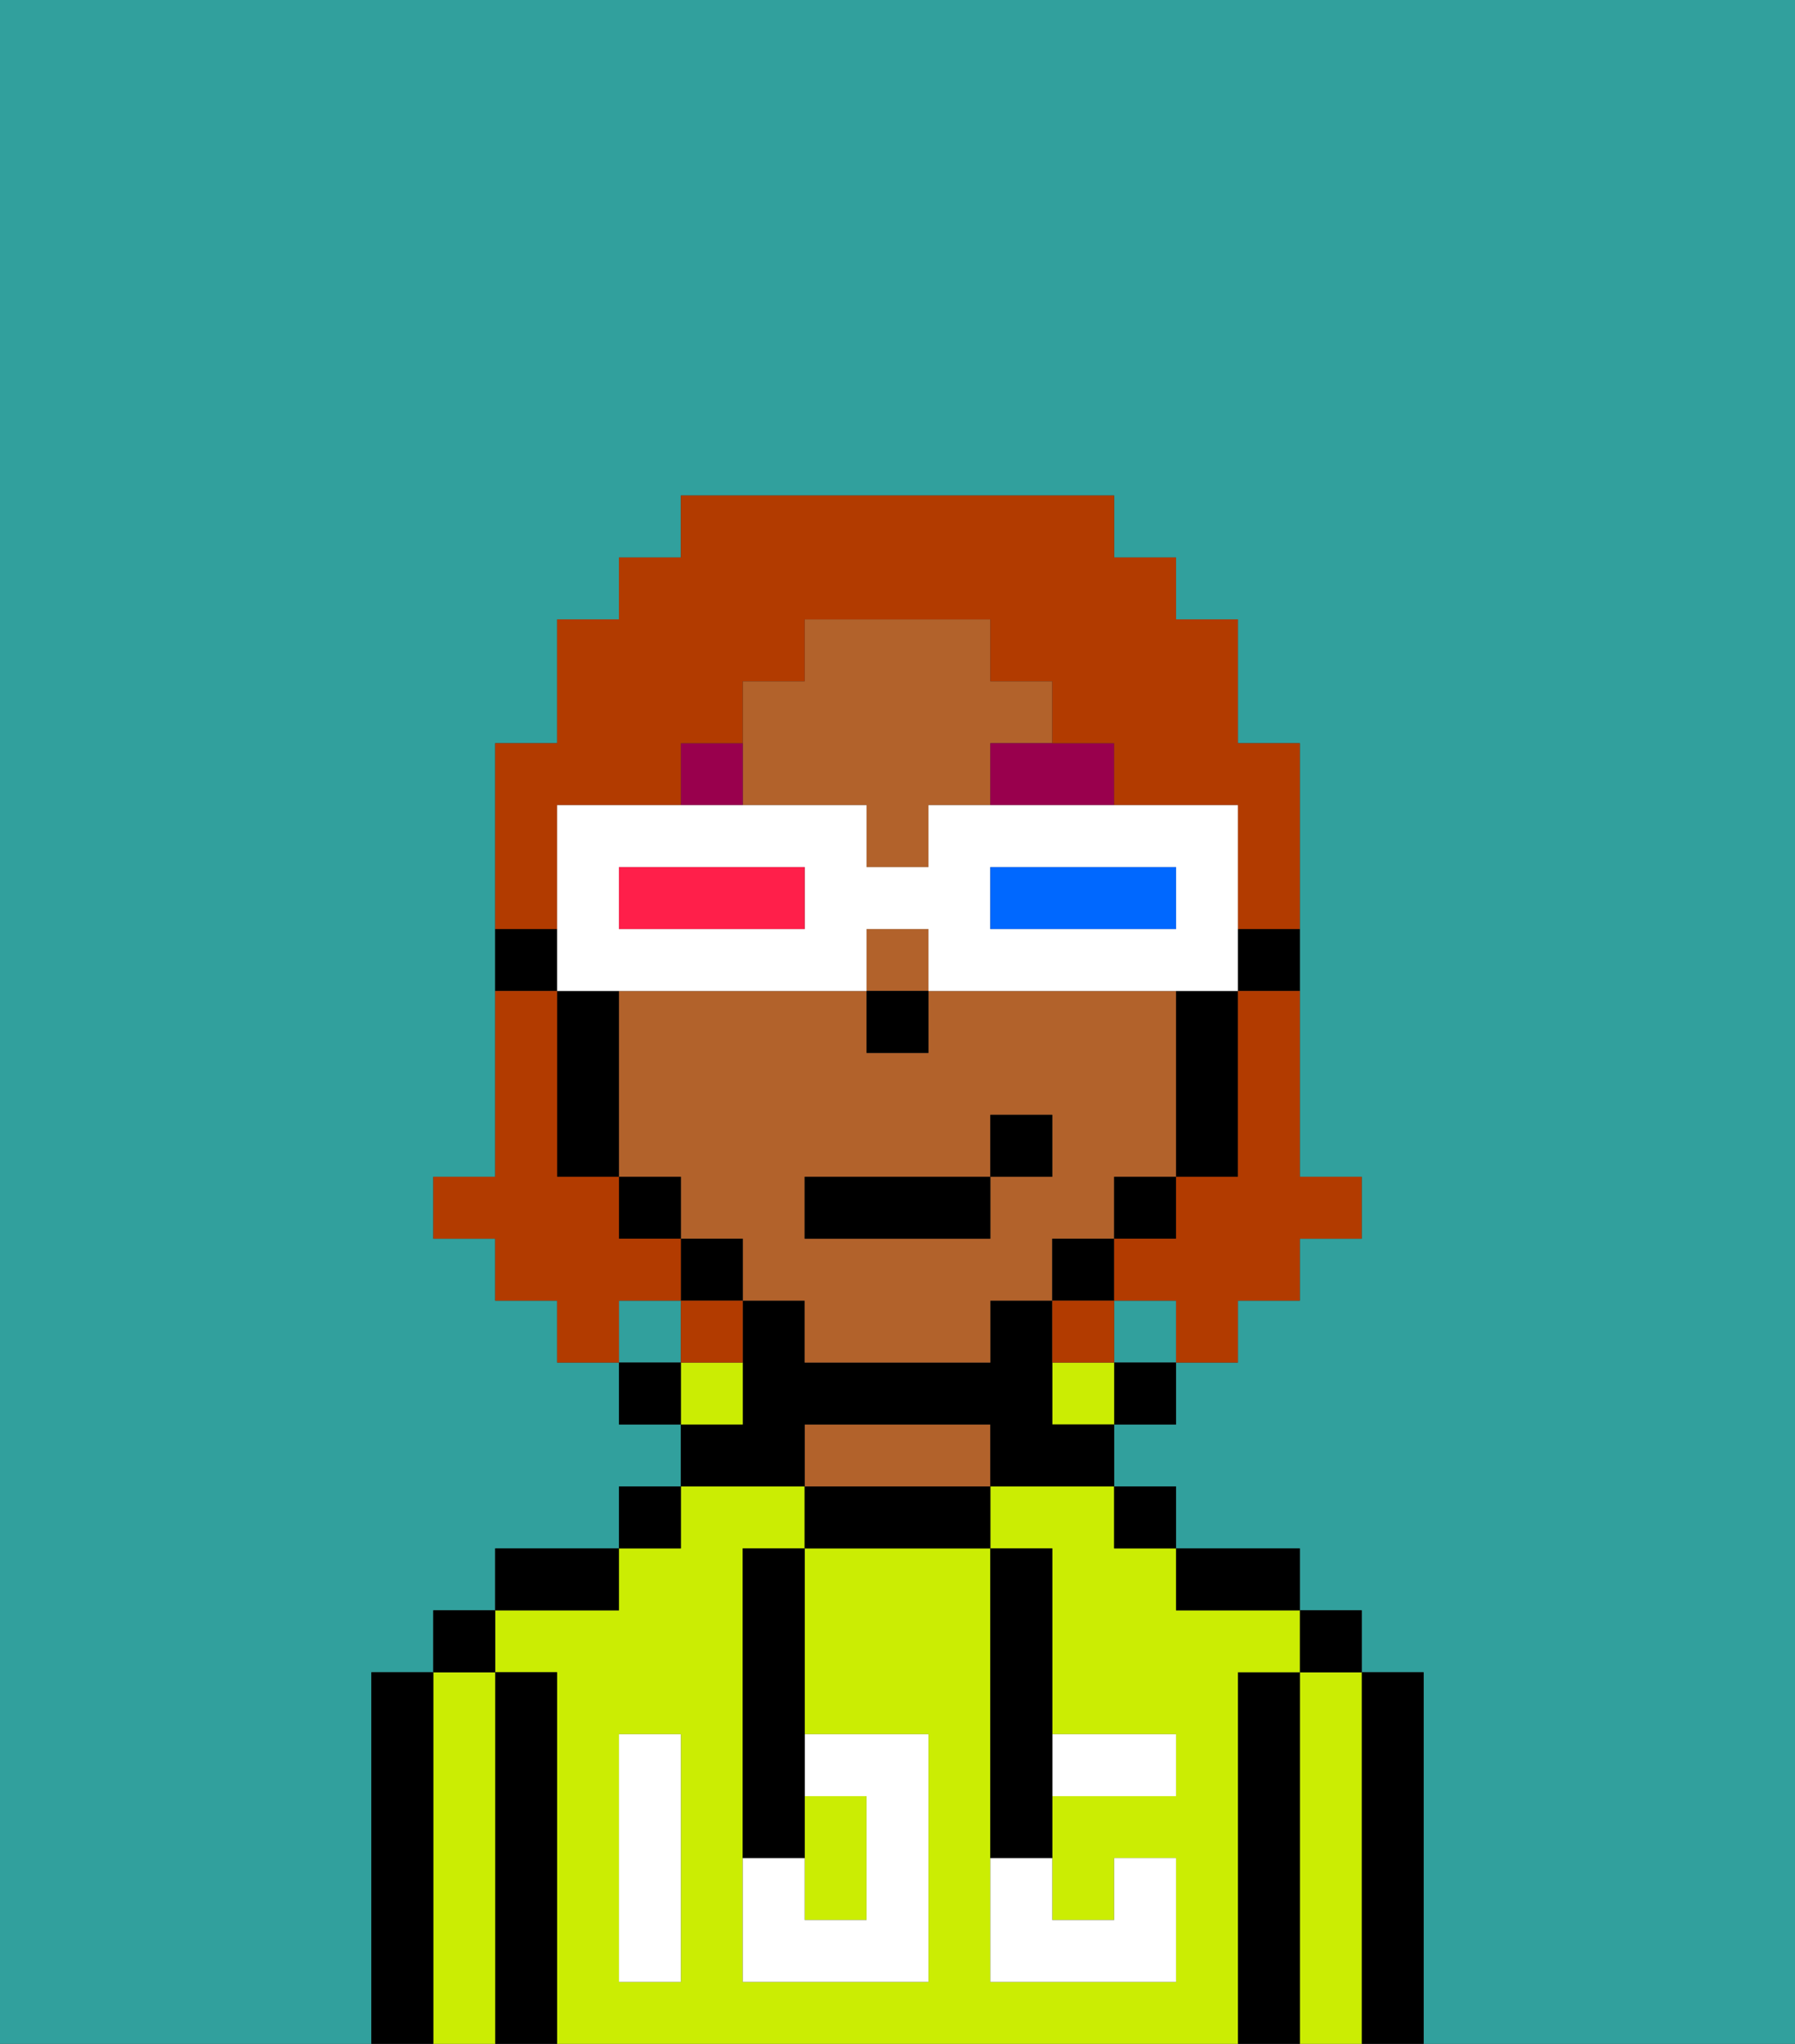<svg xmlns="http://www.w3.org/2000/svg" viewBox="0 0 29 33"><rect x="0" y="0" width="29" height="33" fill="#333333" stroke="none"/><defs><style>polygon,rect,path{shape-rendering:crispedges;}.ra59-1{fill:#31a09d;}.ra59-2{fill:#000000;}.ra59-3{fill:#cbed03;}.ra59-4{fill:#b2622b;}.ra59-5{fill:#ffffff;}.ra59-6{fill:#99004d;}.ra59-7{fill:#b23b00;}.ra59-8{fill:#ffffff;}.ra59-9{fill:#0068ff;}.ra59-10{fill:#ff1f4a;}</style></defs><path class="ra59-1" d="M6,32V27H7V26H8V25h2V24h1V23H10V22H9V21H8V20H7V19H8V12H9V10h1V9h1V8h7V9h1v1h1v2h1v7h1v1H21v1H20v1H19v1H18v1h1v1h2v1h1v1h1v6h6V0H0V33H6Z"/><rect class="ra59-1" x="18" y="21" width="1" height="1"/><rect class="ra59-1" x="10" y="21" width="1" height="1"/><path class="ra59-2" d="M23,27H22v6h1V27Z"/><path class="ra59-3" d="M22,27H21v6h1V27Z"/><rect class="ra59-2" x="21" y="26" width="1" height="1"/><path class="ra59-2" d="M21,27H20v6h1V27Z"/><path class="ra59-3" d="M20,27h1V26H19V25H18V24H16v1h1v3h2v1H17v2h1V30h1v2H16V25H13v3h2v4H12V25h1V24H11v1H10v1H8v1H9v6H20V27Zm-9,2v3H10V28h1Z"/><path class="ra59-2" d="M20,26h1V25H19v1Z"/><rect class="ra59-2" x="18" y="24" width="1" height="1"/><rect class="ra59-2" x="18" y="22" width="1" height="1"/><rect class="ra59-3" x="17" y="22" width="1" height="1"/><path class="ra59-2" d="M13,24v1h3V24H13Z"/><path class="ra59-4" d="M15,23H13v1h3V23Z"/><path class="ra59-2" d="M13,23h3v1h2V23H17V21H16v1H13V21H12v2H11v1h2Z"/><path class="ra59-3" d="M12,22H11v1h1Z"/><rect class="ra59-2" x="10" y="24" width="1" height="1"/><rect class="ra59-2" x="10" y="22" width="1" height="1"/><path class="ra59-2" d="M10,25H8v1h2Z"/><path class="ra59-2" d="M9,27H8v6H9V27Z"/><path class="ra59-3" d="M8,27H7v6H8V27Z"/><rect class="ra59-2" x="7" y="26" width="1" height="1"/><path class="ra59-2" d="M7,27H6v6H7V27Z"/><path class="ra59-3" d="M14,31V29H13v2Z"/><path class="ra59-5" d="M14,29v2H13V30H12v2h3V28H13v1Z"/><path class="ra59-5" d="M10,29v3h1V28H10Z"/><path class="ra59-5" d="M18,29h1V28H17v1Z"/><path class="ra59-5" d="M16,31v1h3V30H18v1H17V30H16Z"/><path class="ra59-2" d="M12,26v4h1V25H12Z"/><path class="ra59-2" d="M16,30h1V25H16v5Z"/><path class="ra59-2" d="M20,16h1V15H20Z"/><rect class="ra59-4" x="14" y="15" width="1" height="1"/><path class="ra59-4" d="M18,20V19h1V16H15v1H14V16H10v3h1v1h1v1h1v1h3V21h1V20Zm-2-1v1H13V19h3V18h1v1Z"/><path class="ra59-4" d="M13,13h1v1h1V13h1V12h1V11H16V10H13v1H12v2Z"/><path class="ra59-2" d="M19,17v2h1V16H19Z"/><rect class="ra59-2" x="18" y="19" width="1" height="1"/><rect class="ra59-2" x="17" y="20" width="1" height="1"/><rect class="ra59-2" x="11" y="20" width="1" height="1"/><rect class="ra59-2" x="10" y="19" width="1" height="1"/><path class="ra59-2" d="M10,16H9v3h1V16Z"/><path class="ra59-2" d="M9,15H8v1H9Z"/><rect class="ra59-2" x="14" y="16" width="1" height="1"/><path class="ra59-6" d="M16,13h2V12H16Z"/><path class="ra59-6" d="M12,12H11v1h1Z"/><rect class="ra59-2" x="13" y="19" width="3" height="1"/><rect class="ra59-2" x="16" y="18" width="1" height="1"/><path class="ra59-7" d="M20,17v2H19v1H18v1h1v1h1V21h1V20h1V19H21V16H20Z"/><path class="ra59-7" d="M9,14V13h2V12h1V11h1V10h3v1h1v1h1v1h2v2h1V12H20V10H19V9H18V8H11V9H10v1H9v2H8v3H9Z"/><path class="ra59-7" d="M11,21V20H10V19H9V16H8v3H7v1H8v1H9v1h1V21Z"/><path class="ra59-7" d="M11,22h1V21H11Z"/><path class="ra59-7" d="M18,21H17v1h1Z"/><path class="ra59-8" d="M11,16h3V15h1v1h5V13H15v1H14V13H9v3h2Zm5-2h3v1H16Zm-6,0h3v1H10Z"/><path class="ra59-9" d="M19,15V14H16v1h3Z"/><path class="ra59-10" d="M13,15V14H10v1h3Z"/></svg>
